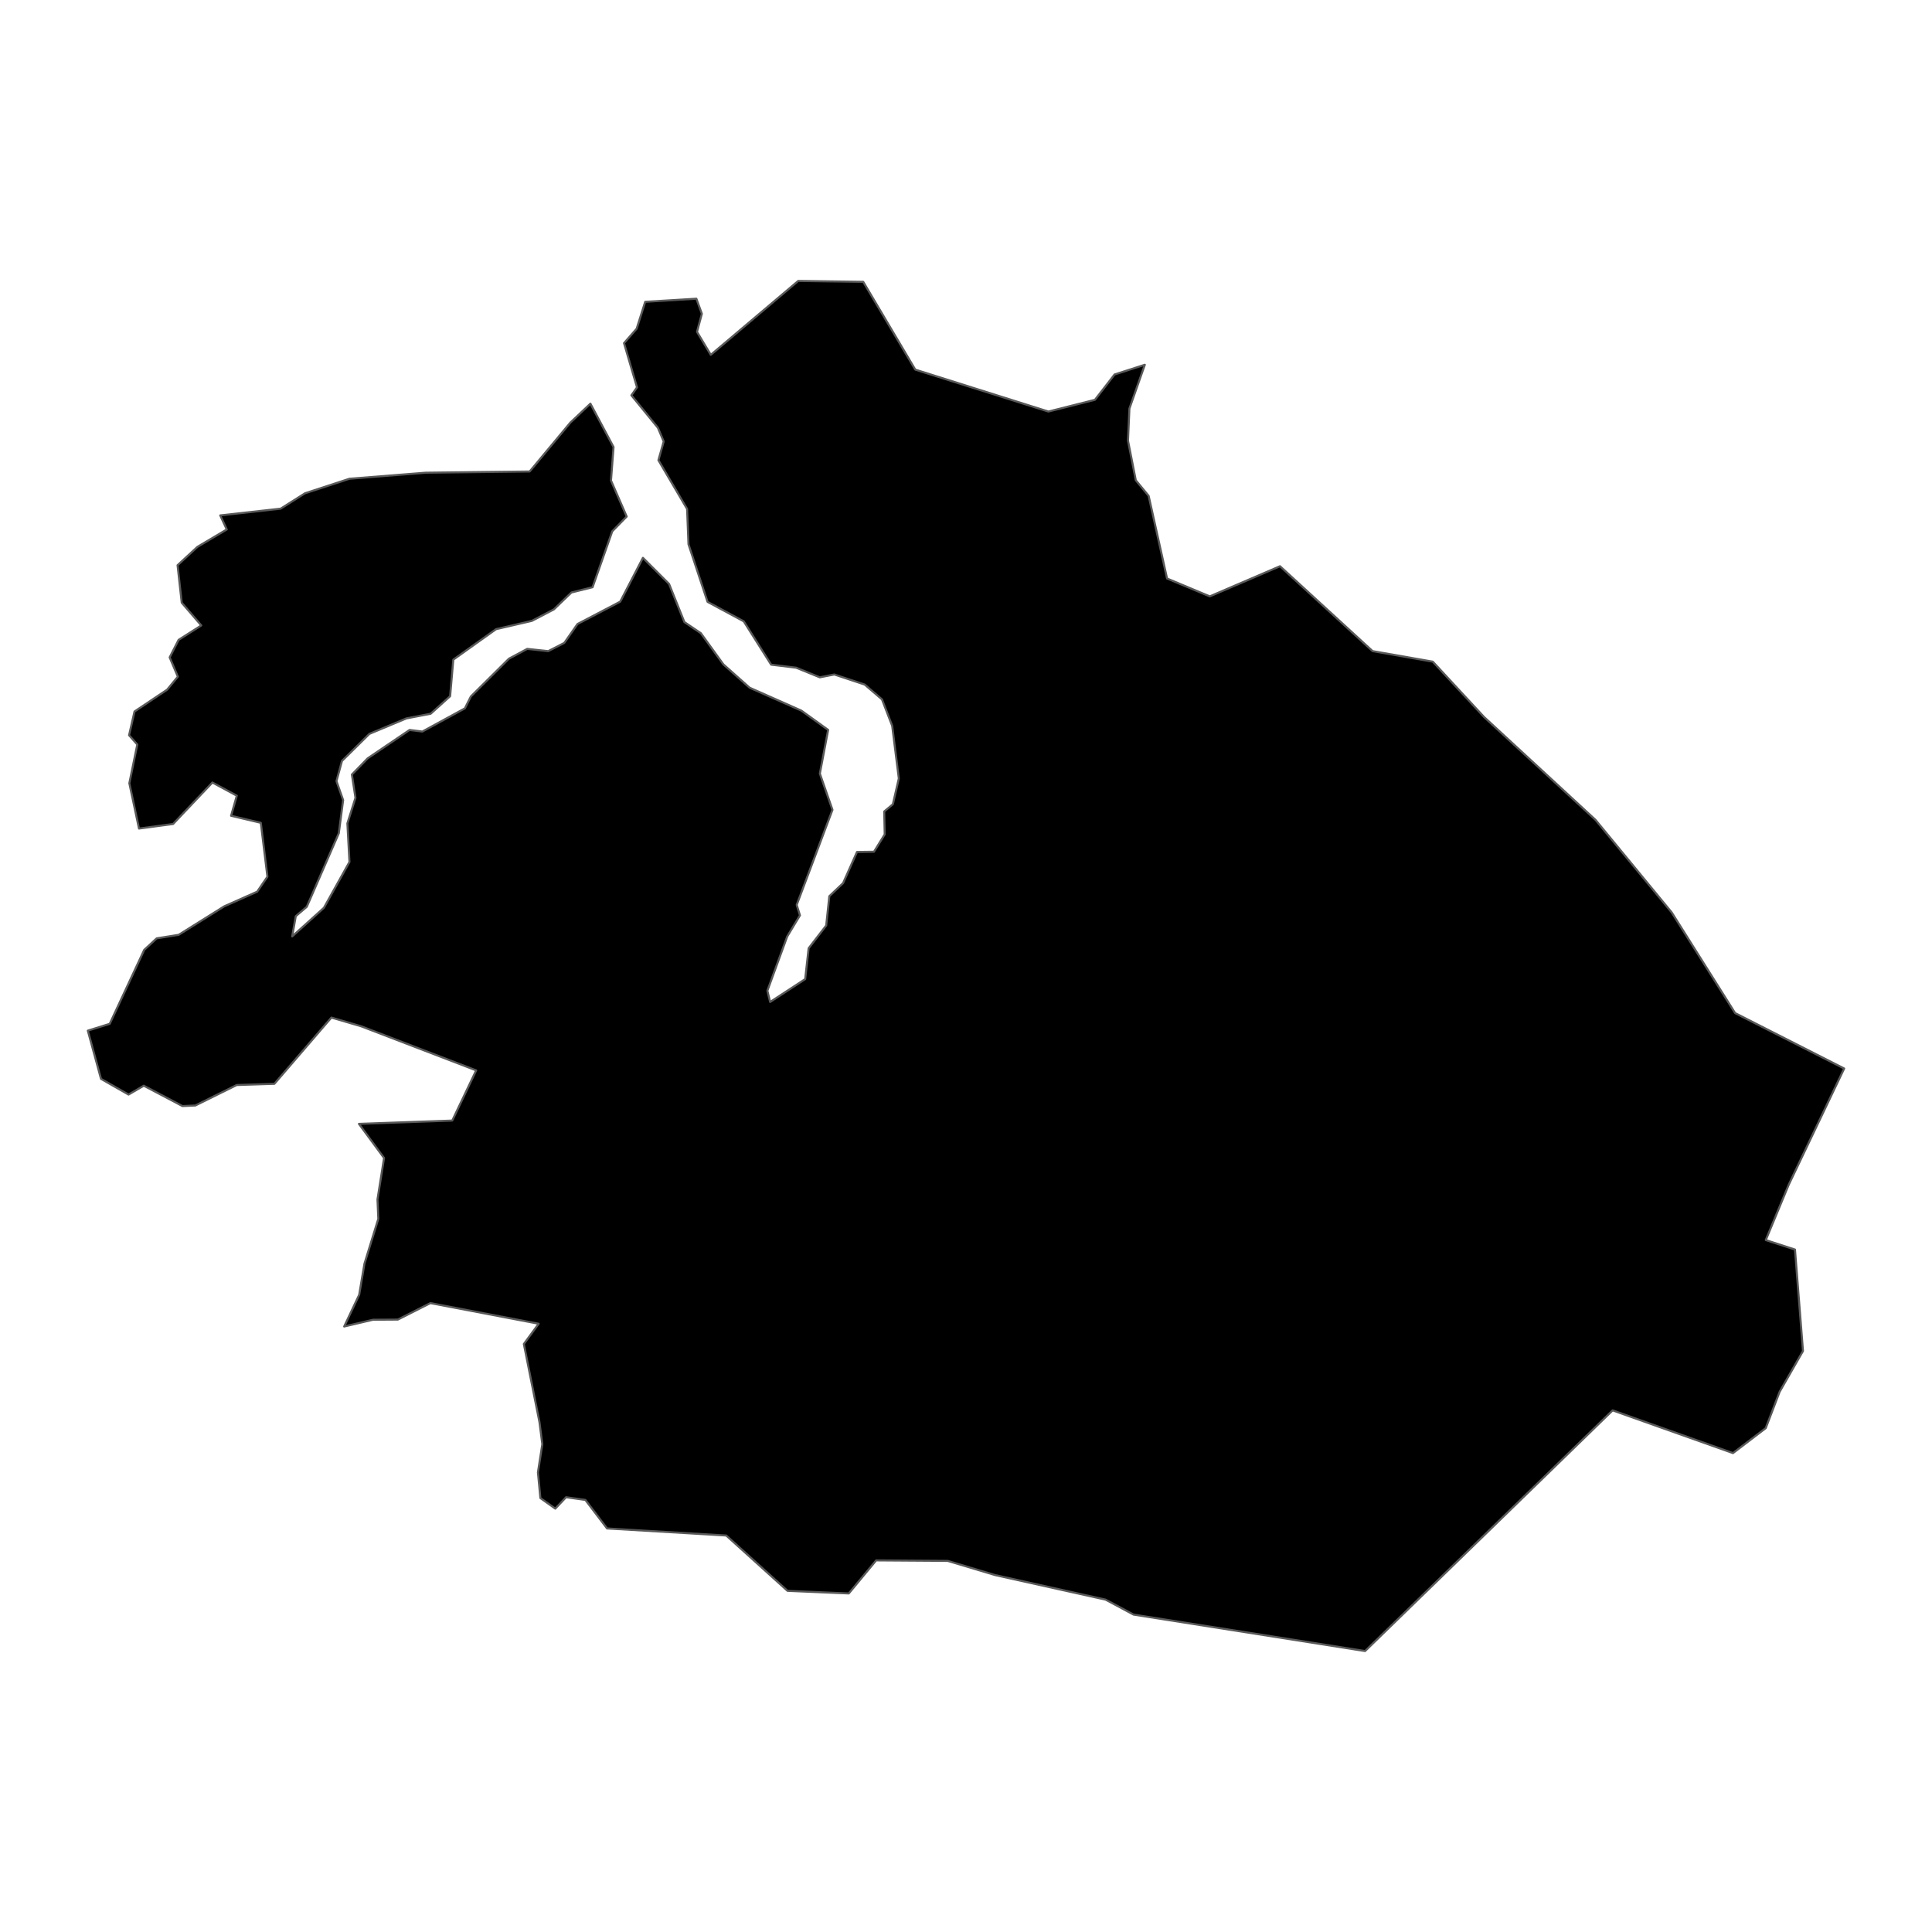 <?xml version='1.0' encoding='UTF-8' ?>
<svg xmlns='http://www.w3.org/2000/svg' xmlns:xlink='http://www.w3.org/1999/xlink' class='svglite' width='1008.00pt' height='1008.00pt' viewBox='0 0 1008.00 1008.00'>
<defs>
  <style type='text/css'><![CDATA[
    .svglite line, .svglite polyline, .svglite polygon, .svglite path, .svglite rect, .svglite circle {
      fill: none;
      stroke: #000000;
      stroke-linecap: round;
      stroke-linejoin: round;
      stroke-miterlimit: 10.00;
    }
    .svglite text {
      white-space: pre;
    }
  ]]></style>
</defs>
<rect width='100%' height='100%' style='stroke: none; fill: none;'/>
<defs>
  <clipPath id='cpMC4wMHwxMDA4LjAwfDAuMDB8MTAwOC4wMA=='>
    <rect x='0.00' y='0.00' width='1008.00' height='1008.00' />
  </clipPath>
</defs>
<g clip-path='url(#cpMC4wMHwxMDA4LjAwfDAuMDB8MTAwOC4wMA==)'>
</g>
<defs>
  <clipPath id='cpMC4wMHwxMDA4LjAwfDExMC44NHw4OTcuMTY='>
    <rect x='0.00' y='110.84' width='1008.00' height='786.33' />
  </clipPath>
</defs>
<g clip-path='url(#cpMC4wMHwxMDA4LjAwfDExMC44NHw4OTcuMTY=)'>
<path d='M 308.04 210.60 L 320.11 233.23 L 318.78 250.71 L 326.98 269.50 L 319.44 277.21 L 309.17 306.38 L 298.14 309.13 L 288.97 317.95 L 277.49 323.94 L 258.81 328.27 L 236.51 344.16 L 234.85 363.24 L 224.70 372.39 L 212.02 374.82 L 192.72 382.90 L 178.42 397.01 L 175.55 407.54 L 179.03 417.43 L 176.77 434.74 L 160.06 473.11 L 154.32 478.01 L 152.44 488.57 L 168.98 473.65 L 182.33 449.71 L 181.24 429.59 L 185.46 416.25 L 183.59 404.11 L 191.84 395.64 L 213.69 380.85 L 220.35 381.68 L 242.54 369.58 L 245.68 363.35 L 265.52 343.67 L 275.07 338.55 L 286.04 339.72 L 294.41 335.43 L 301.31 325.57 L 323.59 313.91 L 335.44 291.04 L 349.08 304.66 L 357.08 324.57 L 365.66 330.36 L 377.44 346.66 L 391.11 358.80 L 418.13 370.77 L 432.07 380.82 L 427.75 403.61 L 434.34 422.51 L 415.67 472.12 L 417.37 477.58 L 410.72 488.60 L 400.37 516.90 L 401.81 522.77 L 420.09 510.84 L 421.90 494.73 L 431.06 482.88 L 432.69 467.58 L 439.87 460.75 L 447.13 444.49 L 456.00 444.38 L 461.58 435.33 L 461.33 423.38 L 465.84 419.61 L 468.95 406.16 L 465.49 378.70 L 460.16 364.89 L 451.15 357.17 L 435.29 351.90 L 427.73 353.39 L 415.35 348.36 L 402.34 346.79 L 388.05 324.18 L 369.16 314.02 L 359.21 283.98 L 358.48 265.54 L 343.52 240.10 L 346.28 230.33 L 343.25 223.18 L 329.42 206.25 L 332.35 202.09 L 325.57 179.02 L 332.17 171.49 L 336.62 157.46 L 363.33 155.85 L 366.19 163.71 L 363.65 173.13 L 370.84 185.13 L 416.46 146.58 L 450.39 147.04 L 477.54 192.85 L 546.99 214.72 L 571.27 208.60 L 581.51 195.38 L 597.30 190.31 L 589.26 213.18 L 588.52 229.91 L 592.59 250.58 L 599.29 258.70 L 608.90 301.83 L 631.19 311.15 L 667.82 295.42 L 716.14 339.72 L 747.54 345.21 L 774.31 374.11 L 832.43 427.75 L 872.17 476.02 L 905.28 528.57 L 962.18 557.49 L 933.24 618.13 L 921.27 647.00 L 936.51 651.94 L 940.69 704.87 L 928.52 726.11 L 921.25 745.13 L 904.17 758.14 L 841.37 735.85 L 712.21 861.42 L 591.42 842.40 L 576.81 834.59 L 519.22 821.79 L 494.45 814.38 L 457.12 814.12 L 442.84 831.37 L 410.87 830.01 L 378.91 801.14 L 316.73 797.46 L 305.41 782.57 L 295.34 781.16 L 289.71 787.11 L 281.94 781.60 L 280.66 768.20 L 282.95 753.49 L 281.46 741.99 L 273.31 701.22 L 281.05 690.65 L 224.54 679.88 L 207.57 688.48 L 194.62 688.56 L 179.57 692.09 L 187.40 675.53 L 190.14 659.34 L 197.38 635.90 L 196.94 625.80 L 200.38 604.17 L 187.26 586.36 L 235.96 584.64 L 248.44 558.46 L 188.44 535.46 L 172.90 530.91 L 143.16 565.47 L 123.50 566.10 L 101.92 576.78 L 95.20 577.08 L 75.01 566.45 L 67.07 571.08 L 52.70 562.89 L 45.82 537.73 L 57.24 534.17 L 75.24 495.59 L 81.75 489.57 L 93.21 487.74 L 117.00 472.86 L 134.17 465.22 L 139.52 457.41 L 136.08 429.30 L 120.56 425.62 L 123.55 415.14 L 110.81 408.27 L 90.31 429.91 L 72.52 432.29 L 67.48 408.64 L 71.63 388.45 L 67.34 383.61 L 70.17 371.22 L 87.17 359.85 L 92.79 353.05 L 88.52 342.98 L 93.18 333.84 L 105.02 326.32 L 94.81 314.45 L 92.64 294.89 L 102.99 285.33 L 118.31 276.24 L 114.90 268.90 L 146.42 265.39 L 159.15 257.35 L 182.34 249.78 L 222.06 246.63 L 276.35 245.99 L 297.59 220.46 L 308.04 210.60 Z' style='fill-rule: evenodd; fill: #000000; stroke-width: 1.07; stroke: #595959; stroke-linecap: butt;' />
</g>
<g clip-path='url(#cpMC4wMHwxMDA4LjAwfDAuMDB8MTAwOC4wMA==)'>
</g>
</svg>
